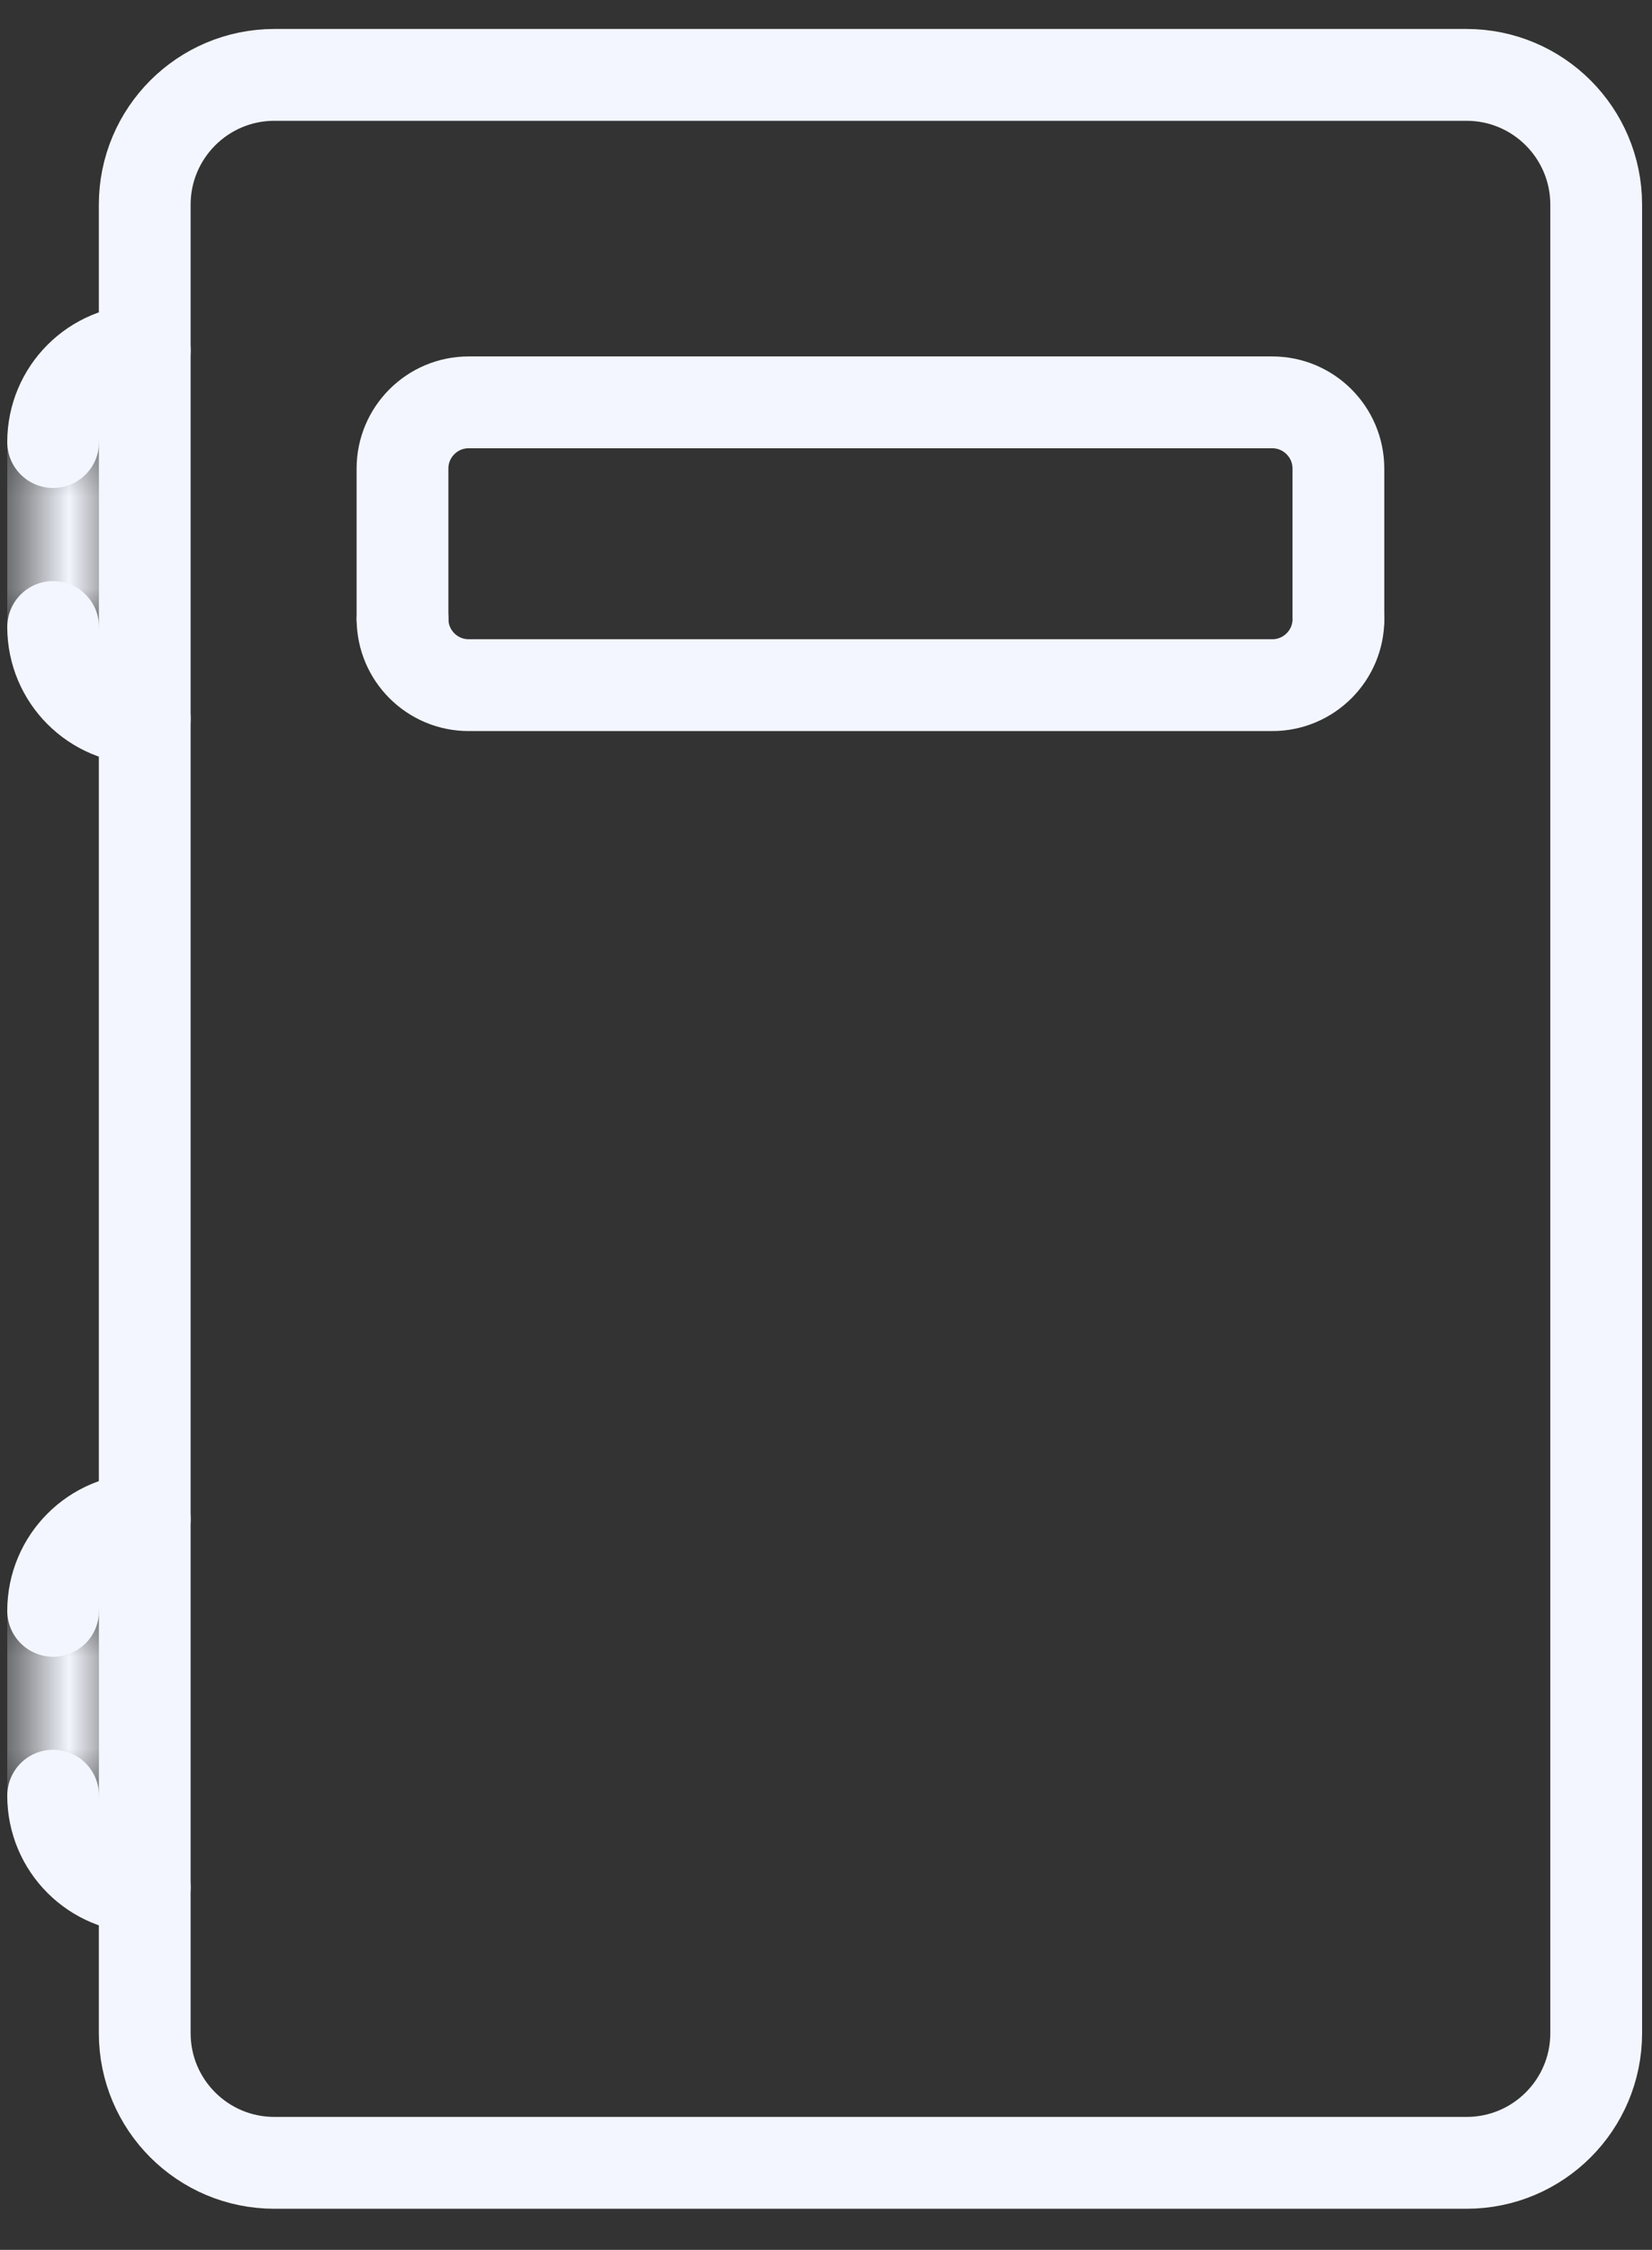 <?xml version="1.0" encoding="UTF-8"?>
<svg width="36px" height="49px" viewBox="0 0 36 49" version="1.1" xmlns="http://www.w3.org/2000/svg" xmlns:xlink="http://www.w3.org/1999/xlink">
    <rect x="0" y="0" width="36" height="49" fill="#333333" stroke="none"/>
    <!-- Generator: Sketch 53.1 (72631) - https://sketchapp.com -->
    <title>icon</title>
    <desc>Created with Sketch.</desc>
    <defs>
        <polygon id="path-1" points="2.526 2.312 4.421 2.312 4.421 6.339 2.526 6.339"></polygon>
        <polygon id="path-3" points="2.526 2.503 4.421 2.503 4.421 6.53 2.526 6.53"></polygon>
    </defs>
    <g id="Page-1" stroke="none" stroke-width="1" fill="none" fill-rule="evenodd">
        <g id="站点厂区" transform="translate(-1016, -887)">
            <g id="设备快速跳转" transform="translate(640, 839)">
                <g id="原料磨开关柜" transform="translate(330, 29)">
                    <g transform="translate(11, 20)" id="icon">
                        <g transform="translate(33, 0)">
                            <path d="M10.771,12.482 L10.771,9.205 C10.771,8.409 11.418,7.763 12.211,7.763 L29.726,7.763 C30.519,7.763 31.166,8.409 31.166,9.205 L31.166,12.482" id="Stroke-1" stroke="#F3F6FE" stroke-width="2" stroke-linecap="round" stroke-linejoin="round"></path>
                            <path d="M31.167,12.482 C31.167,13.278 30.52,13.922 29.727,13.922 L12.212,13.922 C11.419,13.922 10.772,13.278 10.772,12.482" id="Stroke-3" stroke="#F3F6FE" stroke-width="2" stroke-linecap="round" stroke-linejoin="round"></path>
                            <path d="M5.154,14.65 C4.05,14.65 3.158,13.756 3.158,12.655" id="Stroke-5" stroke="#F3F6FE" stroke-width="2" stroke-linecap="round" stroke-linejoin="round"></path>
                            <path d="M5.154,6.632 C4.05,6.632 3.158,7.527 3.158,8.628" id="Stroke-7" stroke="#F3F6FE" stroke-width="2" stroke-linecap="round" stroke-linejoin="round"></path>
                            <g id="分组" transform="translate(0, 6.316)">
                                <mask id="mask-2" fill="white">
                                    <use xlink:href="#path-1"></use>
                                </mask>
                                <g id="Clip-10"></g>
                                <path d="M3.158,6.339 L3.158,2.312" id="Stroke-9" stroke="#F3F6FE" stroke-width="2" stroke-linecap="round" stroke-linejoin="round" mask="url(#mask-2)"></path>
                            </g>
                            <path d="M5.154,40.103 C4.05,40.103 3.158,39.212 3.158,38.108" id="Stroke-11" stroke="#F3F6FE" stroke-width="2" stroke-linecap="round" stroke-linejoin="round"></path>
                            <path d="M5.154,32.087 C4.05,32.087 3.158,32.981 3.158,34.083" id="Stroke-13" stroke="#F3F6FE" stroke-width="2" stroke-linecap="round" stroke-linejoin="round"></path>
                            <g id="分组" transform="translate(0, 31.579)">
                                <mask id="mask-4" fill="white">
                                    <use xlink:href="#path-3"></use>
                                </mask>
                                <g id="Clip-16"></g>
                                <path d="M3.158,6.53 L3.158,2.503" id="Stroke-15" stroke="#F3F6FE" stroke-width="2" stroke-linecap="round" stroke-linejoin="round" mask="url(#mask-4)"></path>
                            </g>
                            <path d="M7.979,0.631 L33.959,0.631 C35.518,0.631 36.784,1.897 36.784,3.458 L36.784,43.28 C36.784,44.842 35.518,46.105 33.959,46.105 L7.979,46.105 C6.42,46.105 5.154,44.842 5.154,43.28 L5.154,3.458 C5.154,1.897 6.42,0.631 7.979,0.631 Z" id="Stroke-17" stroke="#F3F6FE" stroke-width="2" stroke-linecap="round" stroke-linejoin="round"></path>
                        </g>
                    </g>
                </g>
            </g>
        </g>
    </g>
</svg>